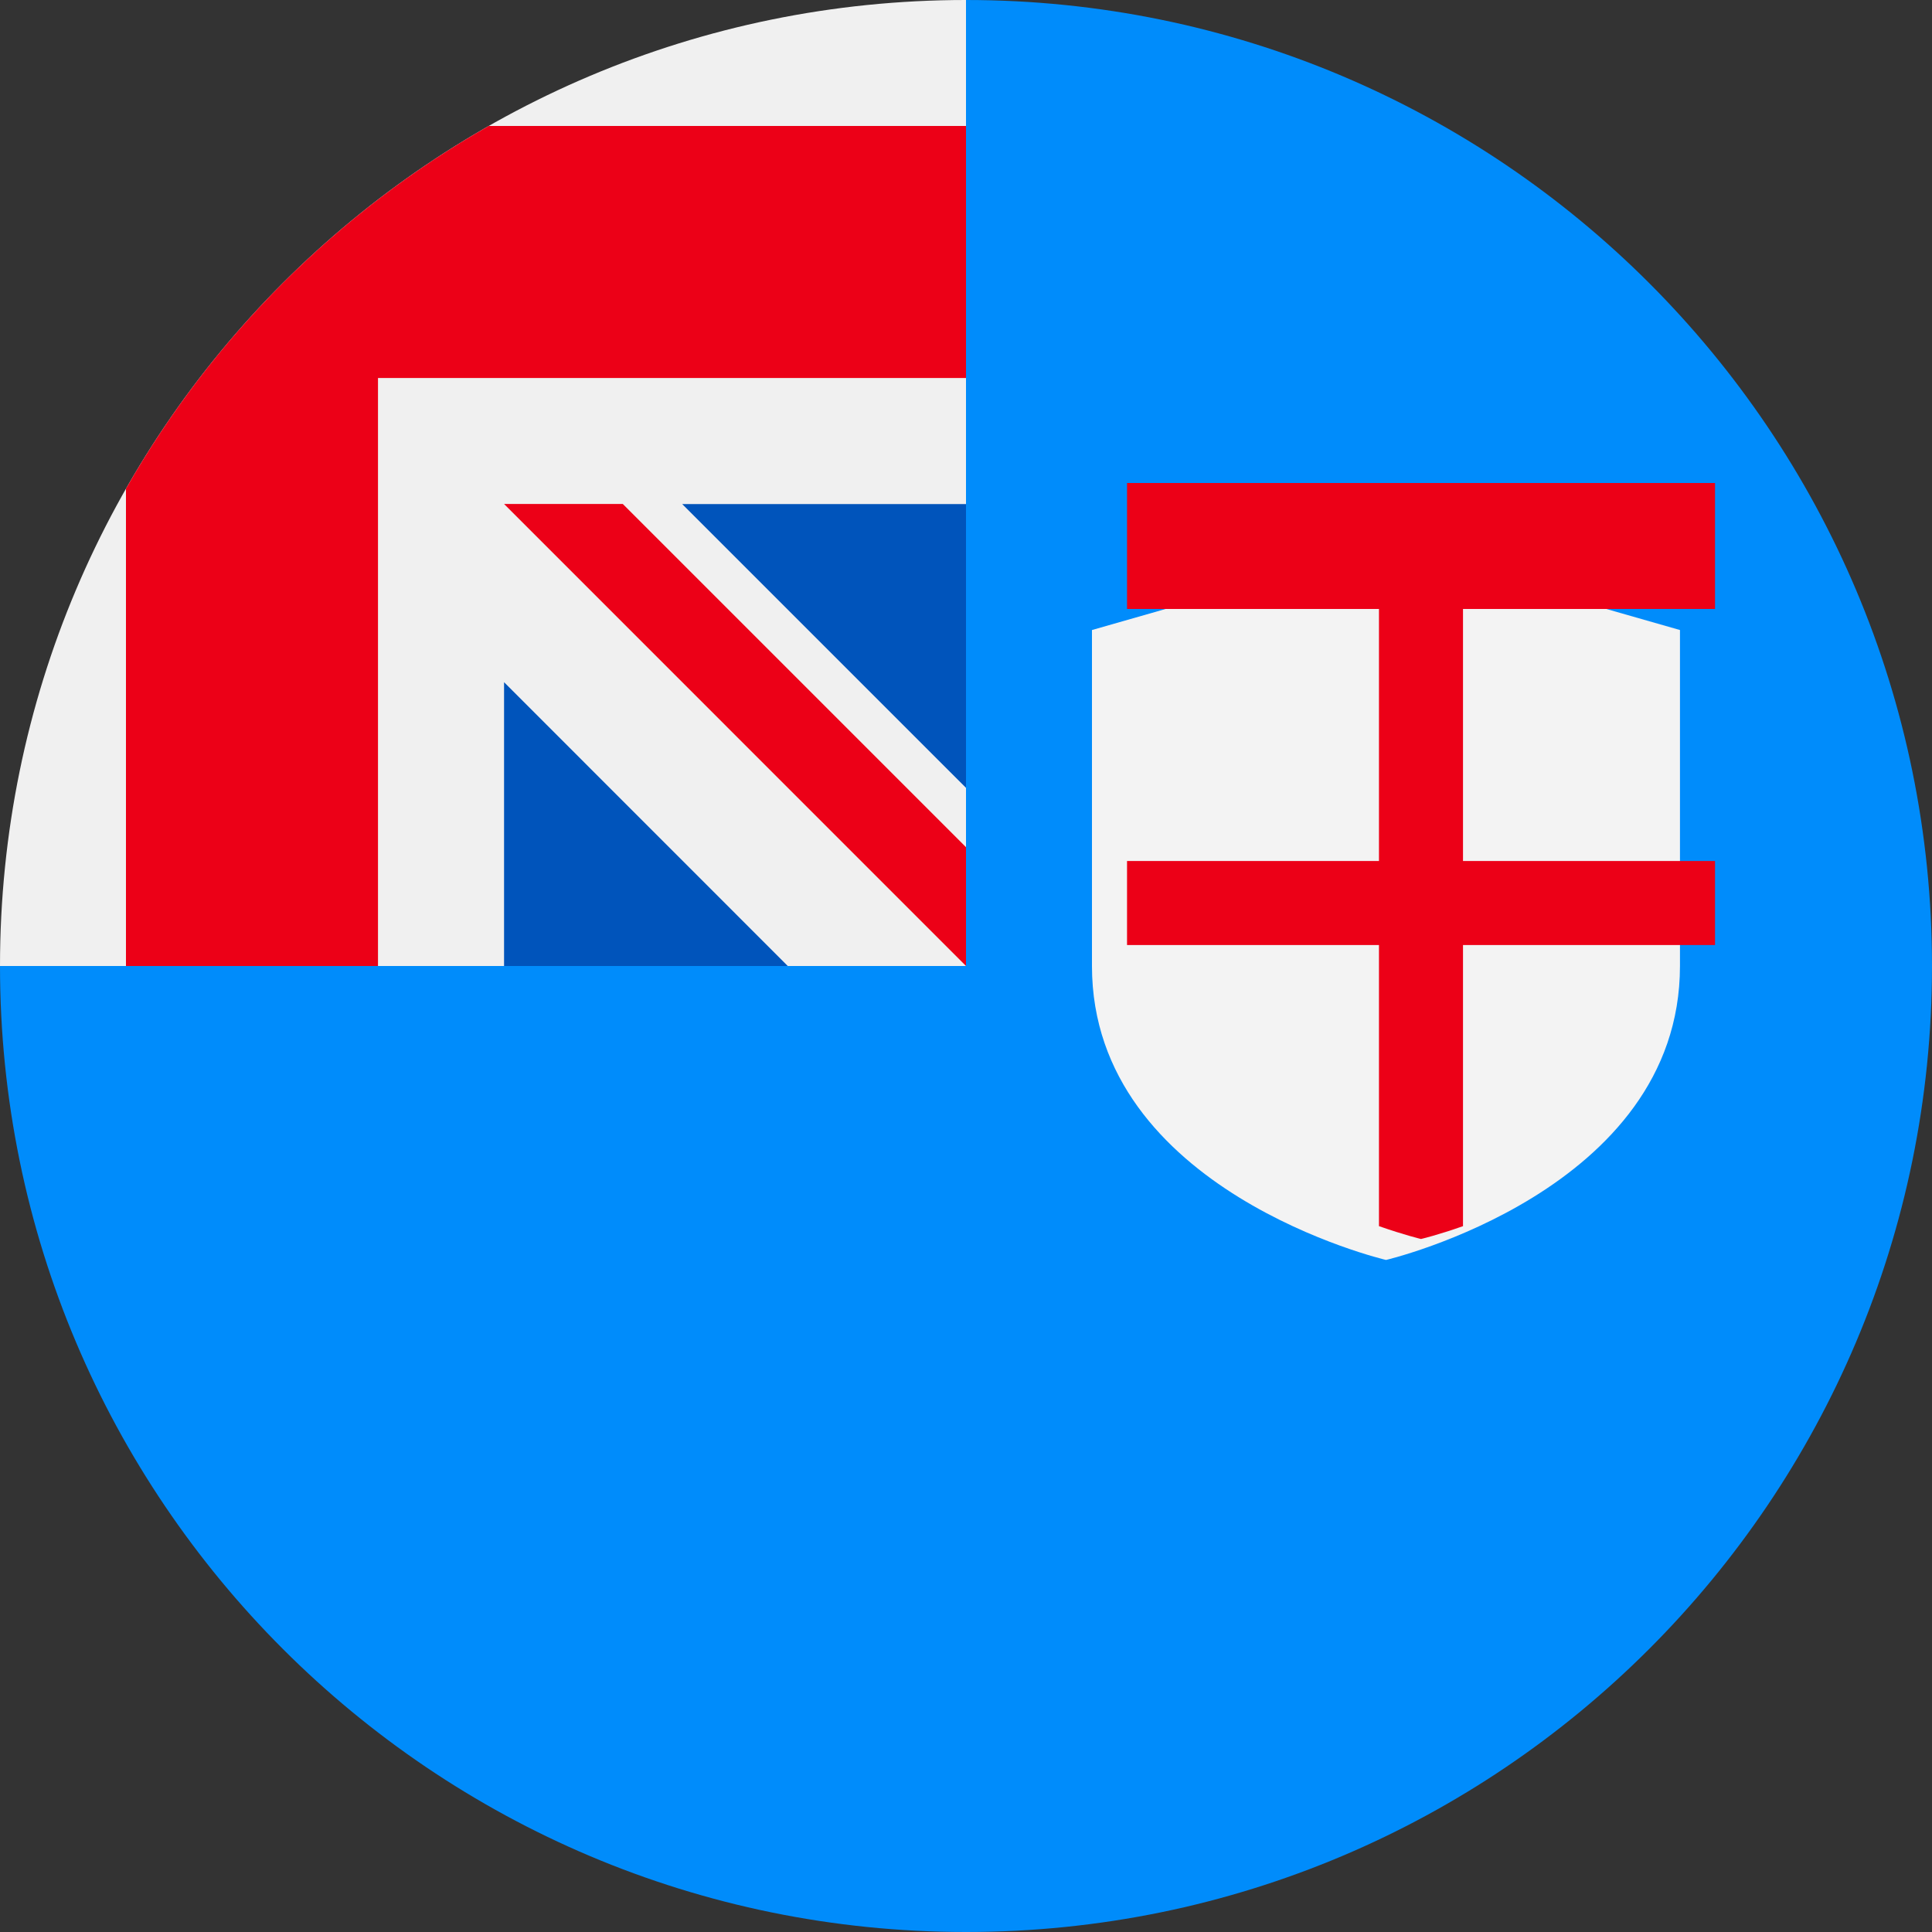 <svg width="20" height="20" viewBox="0 0 20 20" fill="none" xmlns="http://www.w3.org/2000/svg">
<rect x="0" y="0" width="20" height="20" fill="#333333" stroke="none"/>
<path d="M20 10C20 15.523 15.523 20 10 20C4.478 20 0 15.523 0 10C0 10.002 10 0.001 10 0C15.523 0 20 4.478 20 10Z" fill="#008CFB"/>
<path d="M11.304 6.522V10C11.304 12.33 14.348 13.043 14.348 13.043C14.348 13.043 17.391 12.329 17.391 10V6.522L14.348 5.652L11.304 6.522Z" fill="#F3F3F3"/>
<path d="M17.754 6.304V5H11.667V6.304H14.275V8.913H11.667V9.783H14.275V12.693C14.538 12.785 14.71 12.826 14.71 12.826C14.71 12.826 14.882 12.786 15.145 12.693V9.783H17.754V8.913H15.145V6.304H17.754Z" fill="#EC0017"/>
<path fill-rule="evenodd" clip-rule="evenodd" d="M10 8.155V4.782H6.522L10 8.155ZM8.156 10H5.218L4.783 9.131L5.218 6.087L8.156 10Z" fill="#0054BB"/>
<path fill-rule="evenodd" clip-rule="evenodd" d="M10 0V5.218H7.062L10 8.156V9.973V10H9.973H8.155L5.218 7.062V10H0C0 4.478 4.476 0.001 9.998 0H10Z" fill="#F0F0F0"/>
<path fill-rule="evenodd" clip-rule="evenodd" d="M1.304 5.059C2.196 3.493 3.494 2.196 5.059 1.304H10V3.913H3.913V10H1.304V5.059ZM6.447 5.217L10 8.77V10L5.218 5.217H6.447Z" fill="#EC0017"/>
</svg>
